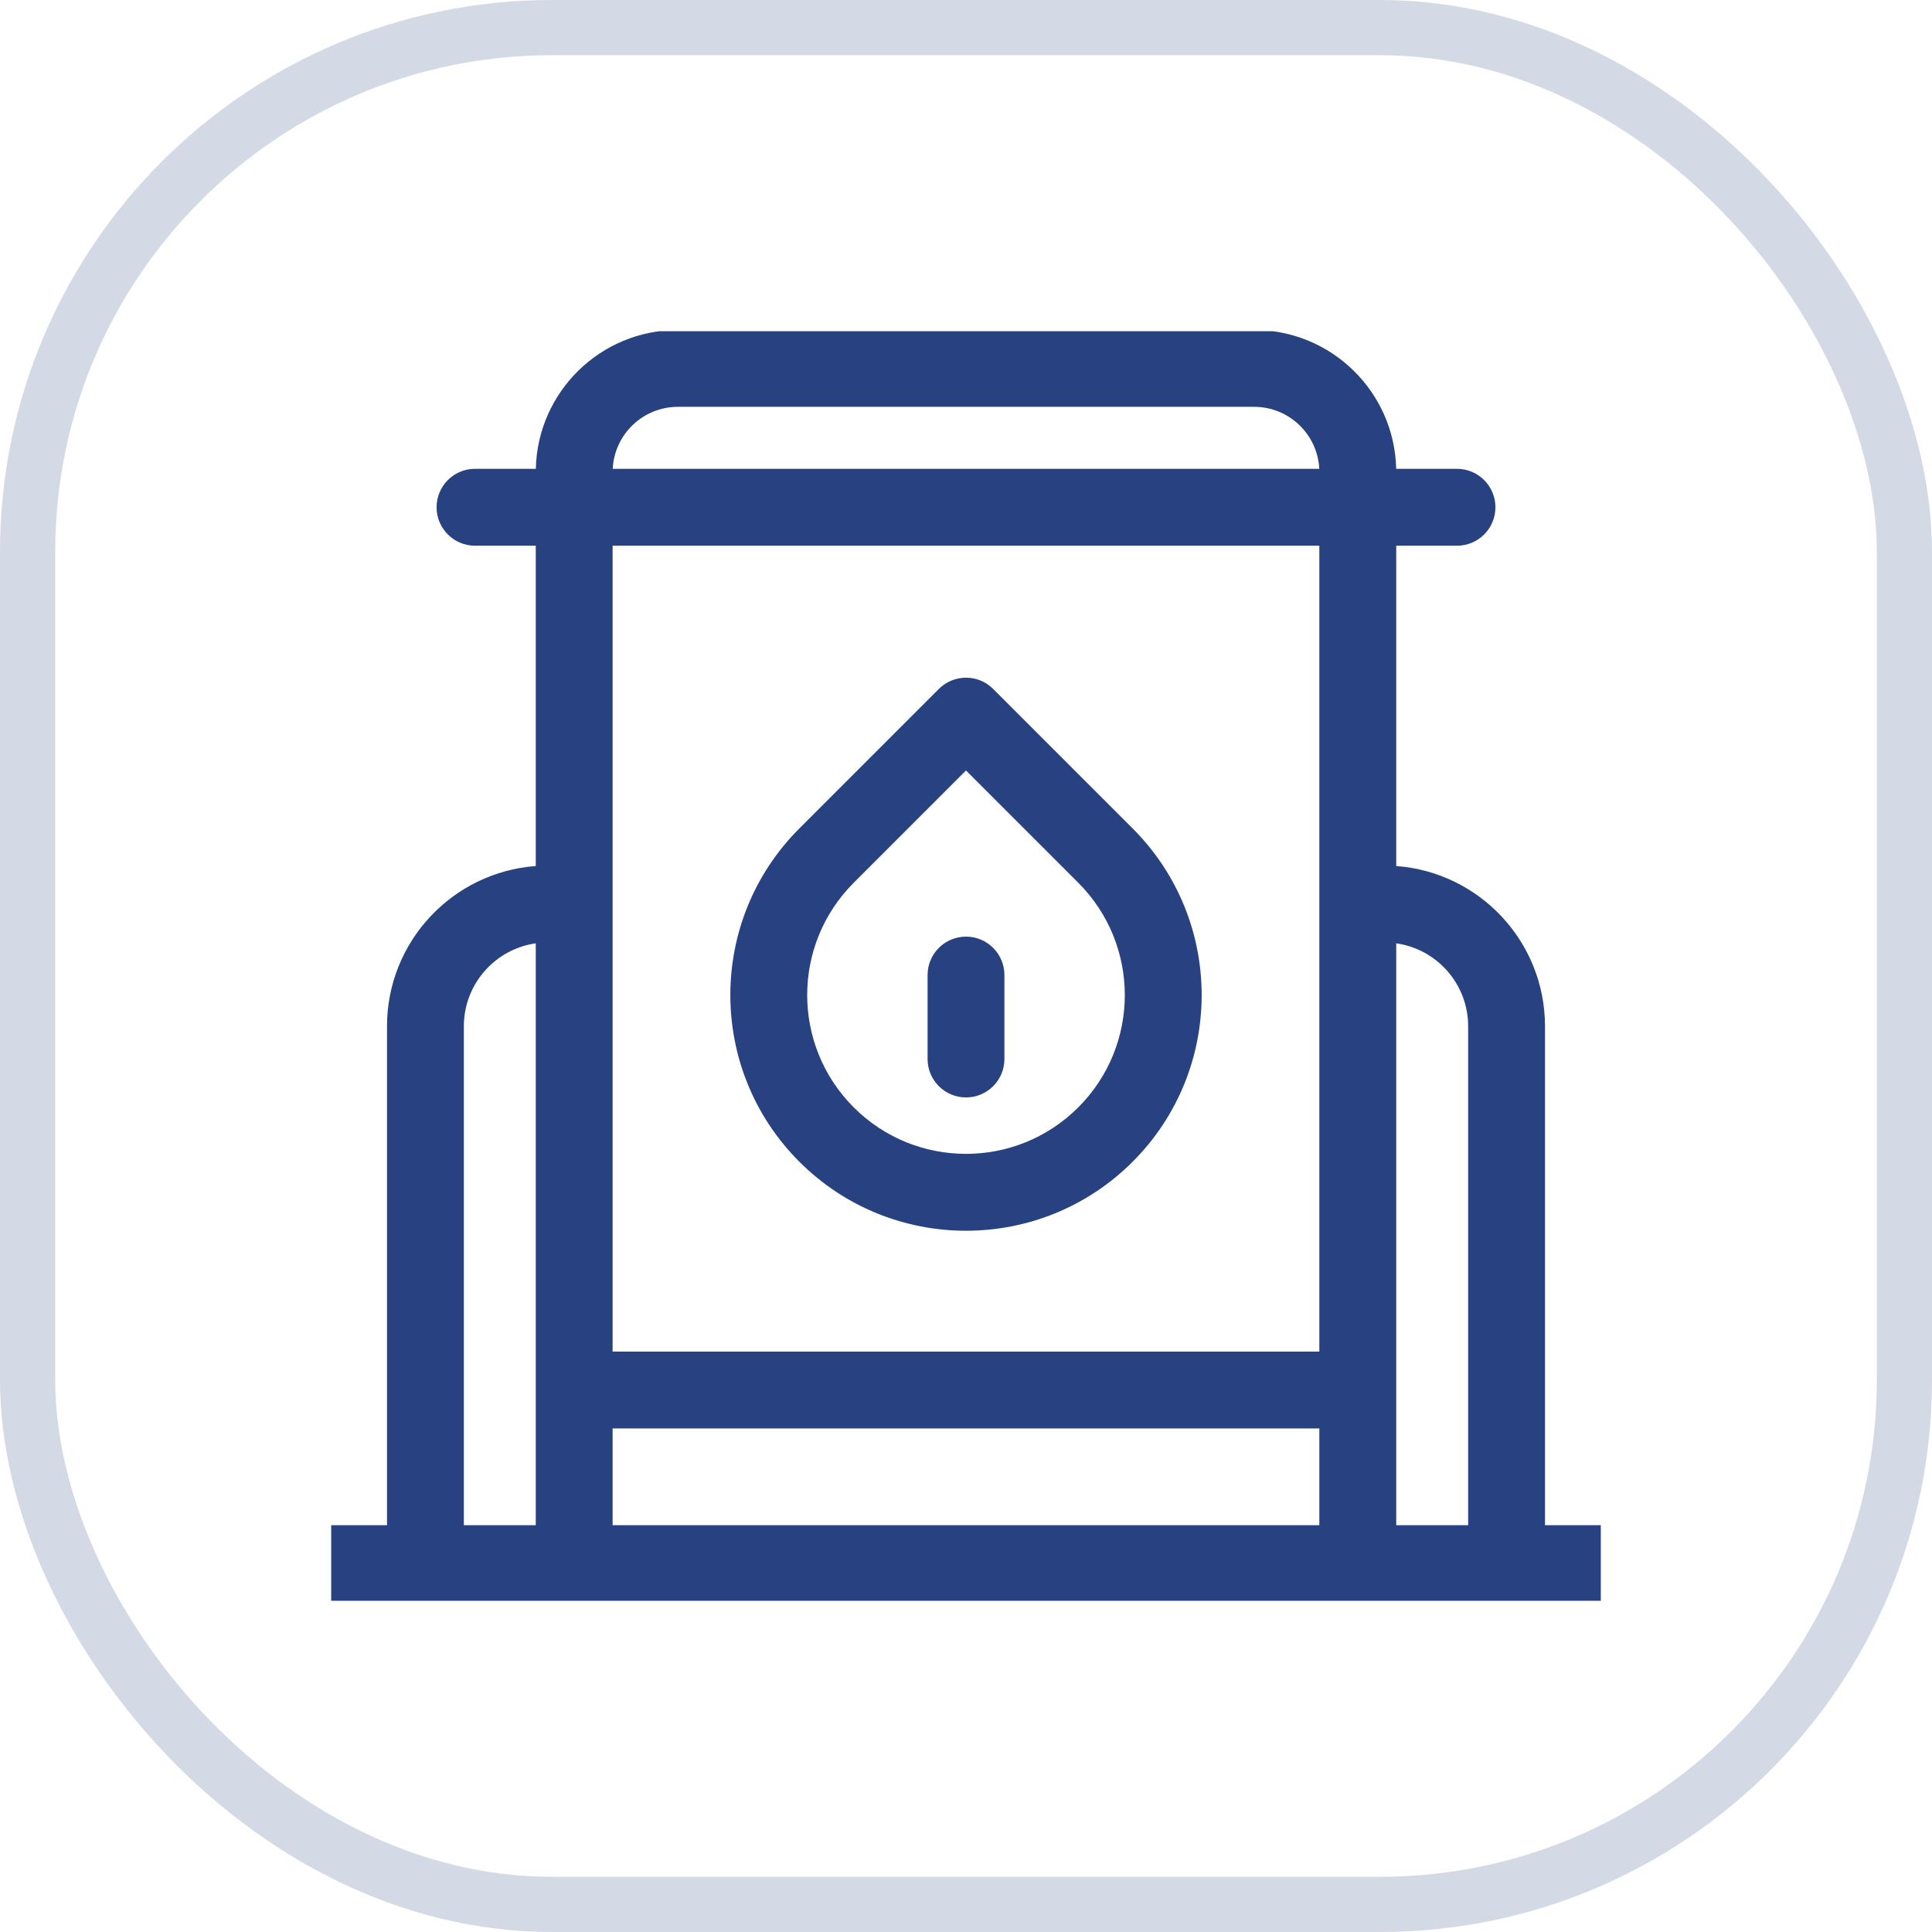 <svg width="35" height="35" viewBox="0 0 35 35" fill="none" xmlns="http://www.w3.org/2000/svg">
<rect x="0.5" y="0.5" width="34" height="34" rx="9.5" stroke="#274181" stroke-opacity="0.2"/>
<g clip-path="url(#clip0_16_1233)">
<path fill-rule="evenodd" clip-rule="evenodd" d="M9.707 8.493H8.605C8.221 8.493 7.909 8.805 7.909 9.19C7.909 9.574 8.221 9.886 8.605 9.886H9.706V15.689C8.199 15.8 7.011 17.058 7.011 18.593V27.63H6C5.615 27.63 5.304 27.942 5.304 28.326C5.304 28.711 5.615 29.022 6 29.022H7.693C7.698 29.023 7.702 29.023 7.707 29.023C7.711 29.023 7.716 29.023 7.721 29.022H10.388C10.393 29.023 10.398 29.023 10.402 29.023C10.407 29.023 10.412 29.023 10.416 29.022H24.584C24.588 29.023 24.593 29.023 24.598 29.023C24.602 29.023 24.607 29.023 24.612 29.022H27.279C27.284 29.023 27.289 29.023 27.293 29.023C27.298 29.023 27.302 29.023 27.307 29.022H29C29.385 29.022 29.696 28.711 29.696 28.326C29.696 27.942 29.385 27.63 29 27.63H27.989V18.593C27.989 17.058 26.801 15.8 25.294 15.689V9.886H26.395C26.779 9.886 27.091 9.574 27.091 9.19C27.091 8.805 26.779 8.493 26.395 8.493H25.293C25.262 7.099 24.121 5.978 22.719 5.978H12.281C10.879 5.978 9.738 7.099 9.707 8.493ZM11.1 8.493H23.9C23.869 7.868 23.352 7.37 22.719 7.37H12.281C11.648 7.37 11.131 7.868 11.1 8.493ZM23.901 9.886H11.098V16.369C11.099 16.372 11.099 16.374 11.099 16.377C11.099 16.38 11.099 16.382 11.098 16.385V24.485H23.901V16.385C23.901 16.382 23.901 16.38 23.901 16.377C23.901 16.374 23.901 16.372 23.901 16.369V9.886ZM25.294 17.089V27.63H26.597V18.593C26.597 17.827 26.031 17.194 25.294 17.089ZM23.901 27.63V25.878H11.098V27.63H23.901ZM9.706 27.63V17.089C8.969 17.194 8.403 17.827 8.403 18.593V27.63H9.706ZM17.008 12.481C17.28 12.209 17.72 12.209 17.992 12.481L20.519 15.008C22.186 16.675 22.186 19.378 20.519 21.046C18.852 22.713 16.148 22.713 14.481 21.046C12.814 19.378 12.814 16.675 14.481 15.008L17.008 12.481ZM17.5 13.958L15.466 15.992C14.342 17.116 14.342 18.937 15.466 20.061C16.589 21.184 18.411 21.184 19.534 20.061C20.658 18.937 20.658 17.116 19.534 15.992L17.5 13.958ZM17.5 16.968C17.885 16.968 18.196 17.28 18.196 17.665V19.185C18.196 19.569 17.885 19.881 17.5 19.881C17.115 19.881 16.804 19.569 16.804 19.185V17.665C16.804 17.28 17.115 16.968 17.5 16.968Z" fill="#274181"/>
</g>
<defs>
<clipPath id="clip0_16_1233">
<rect width="23" height="23" fill="white" transform="translate(6 6)"/>
</clipPath>
</defs>
</svg>
